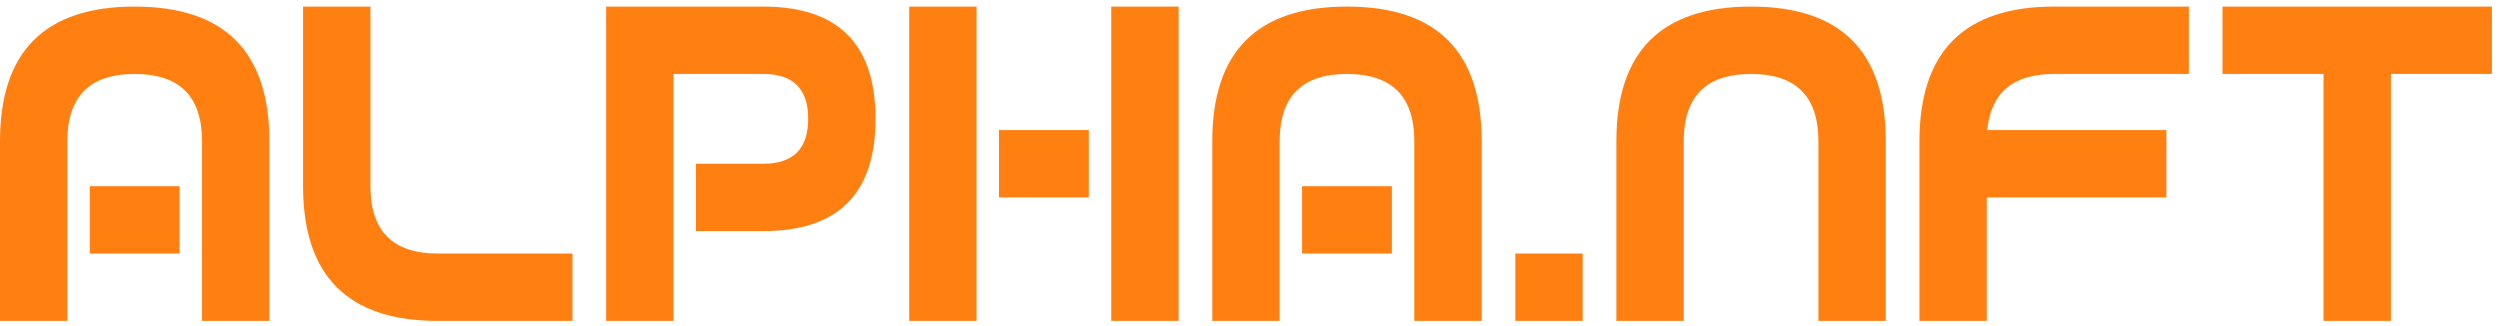 <svg width="261" height="34" viewBox="0 0 261 34" fill="none" xmlns="http://www.w3.org/2000/svg">
<path d="M7.031 14.75V33.5H0V14.75C0 5.375 4.688 0.688 14.062 0.688C23.438 0.688 28.125 5.375 28.125 14.75V33.5H21.094V14.75C21.094 10.062 18.75 7.719 14.062 7.719C9.375 7.719 7.031 10.062 7.031 14.75ZM18.75 26.469H9.375V19.438H18.75V26.469ZM45.703 26.469H59.766V33.5H45.703C36.328 33.5 31.641 28.812 31.641 19.438V0.688H38.672V19.438C38.672 24.125 41.016 26.469 45.703 26.469ZM79.688 24.125H72.656V17.094H79.688C82.812 17.094 84.375 15.531 84.375 12.406C84.375 9.281 82.812 7.719 79.688 7.719H70.312V33.5H63.281V0.688H79.688C87.5 0.688 91.406 4.594 91.406 12.406C91.406 20.219 87.5 24.125 79.688 24.125ZM113.672 20.609H104.297V13.578H113.672V20.609ZM123.047 33.5H116.016V0.688H123.047V33.5ZM101.953 33.5H94.922V0.688H101.953V33.5ZM133.594 14.75V33.5H126.562V14.75C126.562 5.375 131.25 0.688 140.625 0.688C150 0.688 154.688 5.375 154.688 14.75V33.5H147.656V14.75C147.656 10.062 145.312 7.719 140.625 7.719C135.938 7.719 133.594 10.062 133.594 14.75ZM145.312 26.469H135.938V19.438H145.312V26.469ZM165.234 33.5H158.203V26.469H165.234V33.5ZM196.875 14.75V33.5H189.844V14.75C189.844 10.062 187.5 7.719 182.812 7.719C178.125 7.719 175.781 10.062 175.781 14.75V33.5H168.75V14.75C168.75 5.375 173.438 0.688 182.812 0.688C192.188 0.688 196.875 5.375 196.875 14.75ZM214.453 0.688H228.516V7.719H214.453C210.172 7.719 207.844 9.672 207.469 13.578H226.172V20.609H207.422V33.5H200.391V14.75C200.391 5.375 205.078 0.688 214.453 0.688ZM249.609 7.719V33.5H242.578V7.719H232.031V0.688H260.156V7.719H249.609Z" fill="#FF7F11"/>
</svg>
